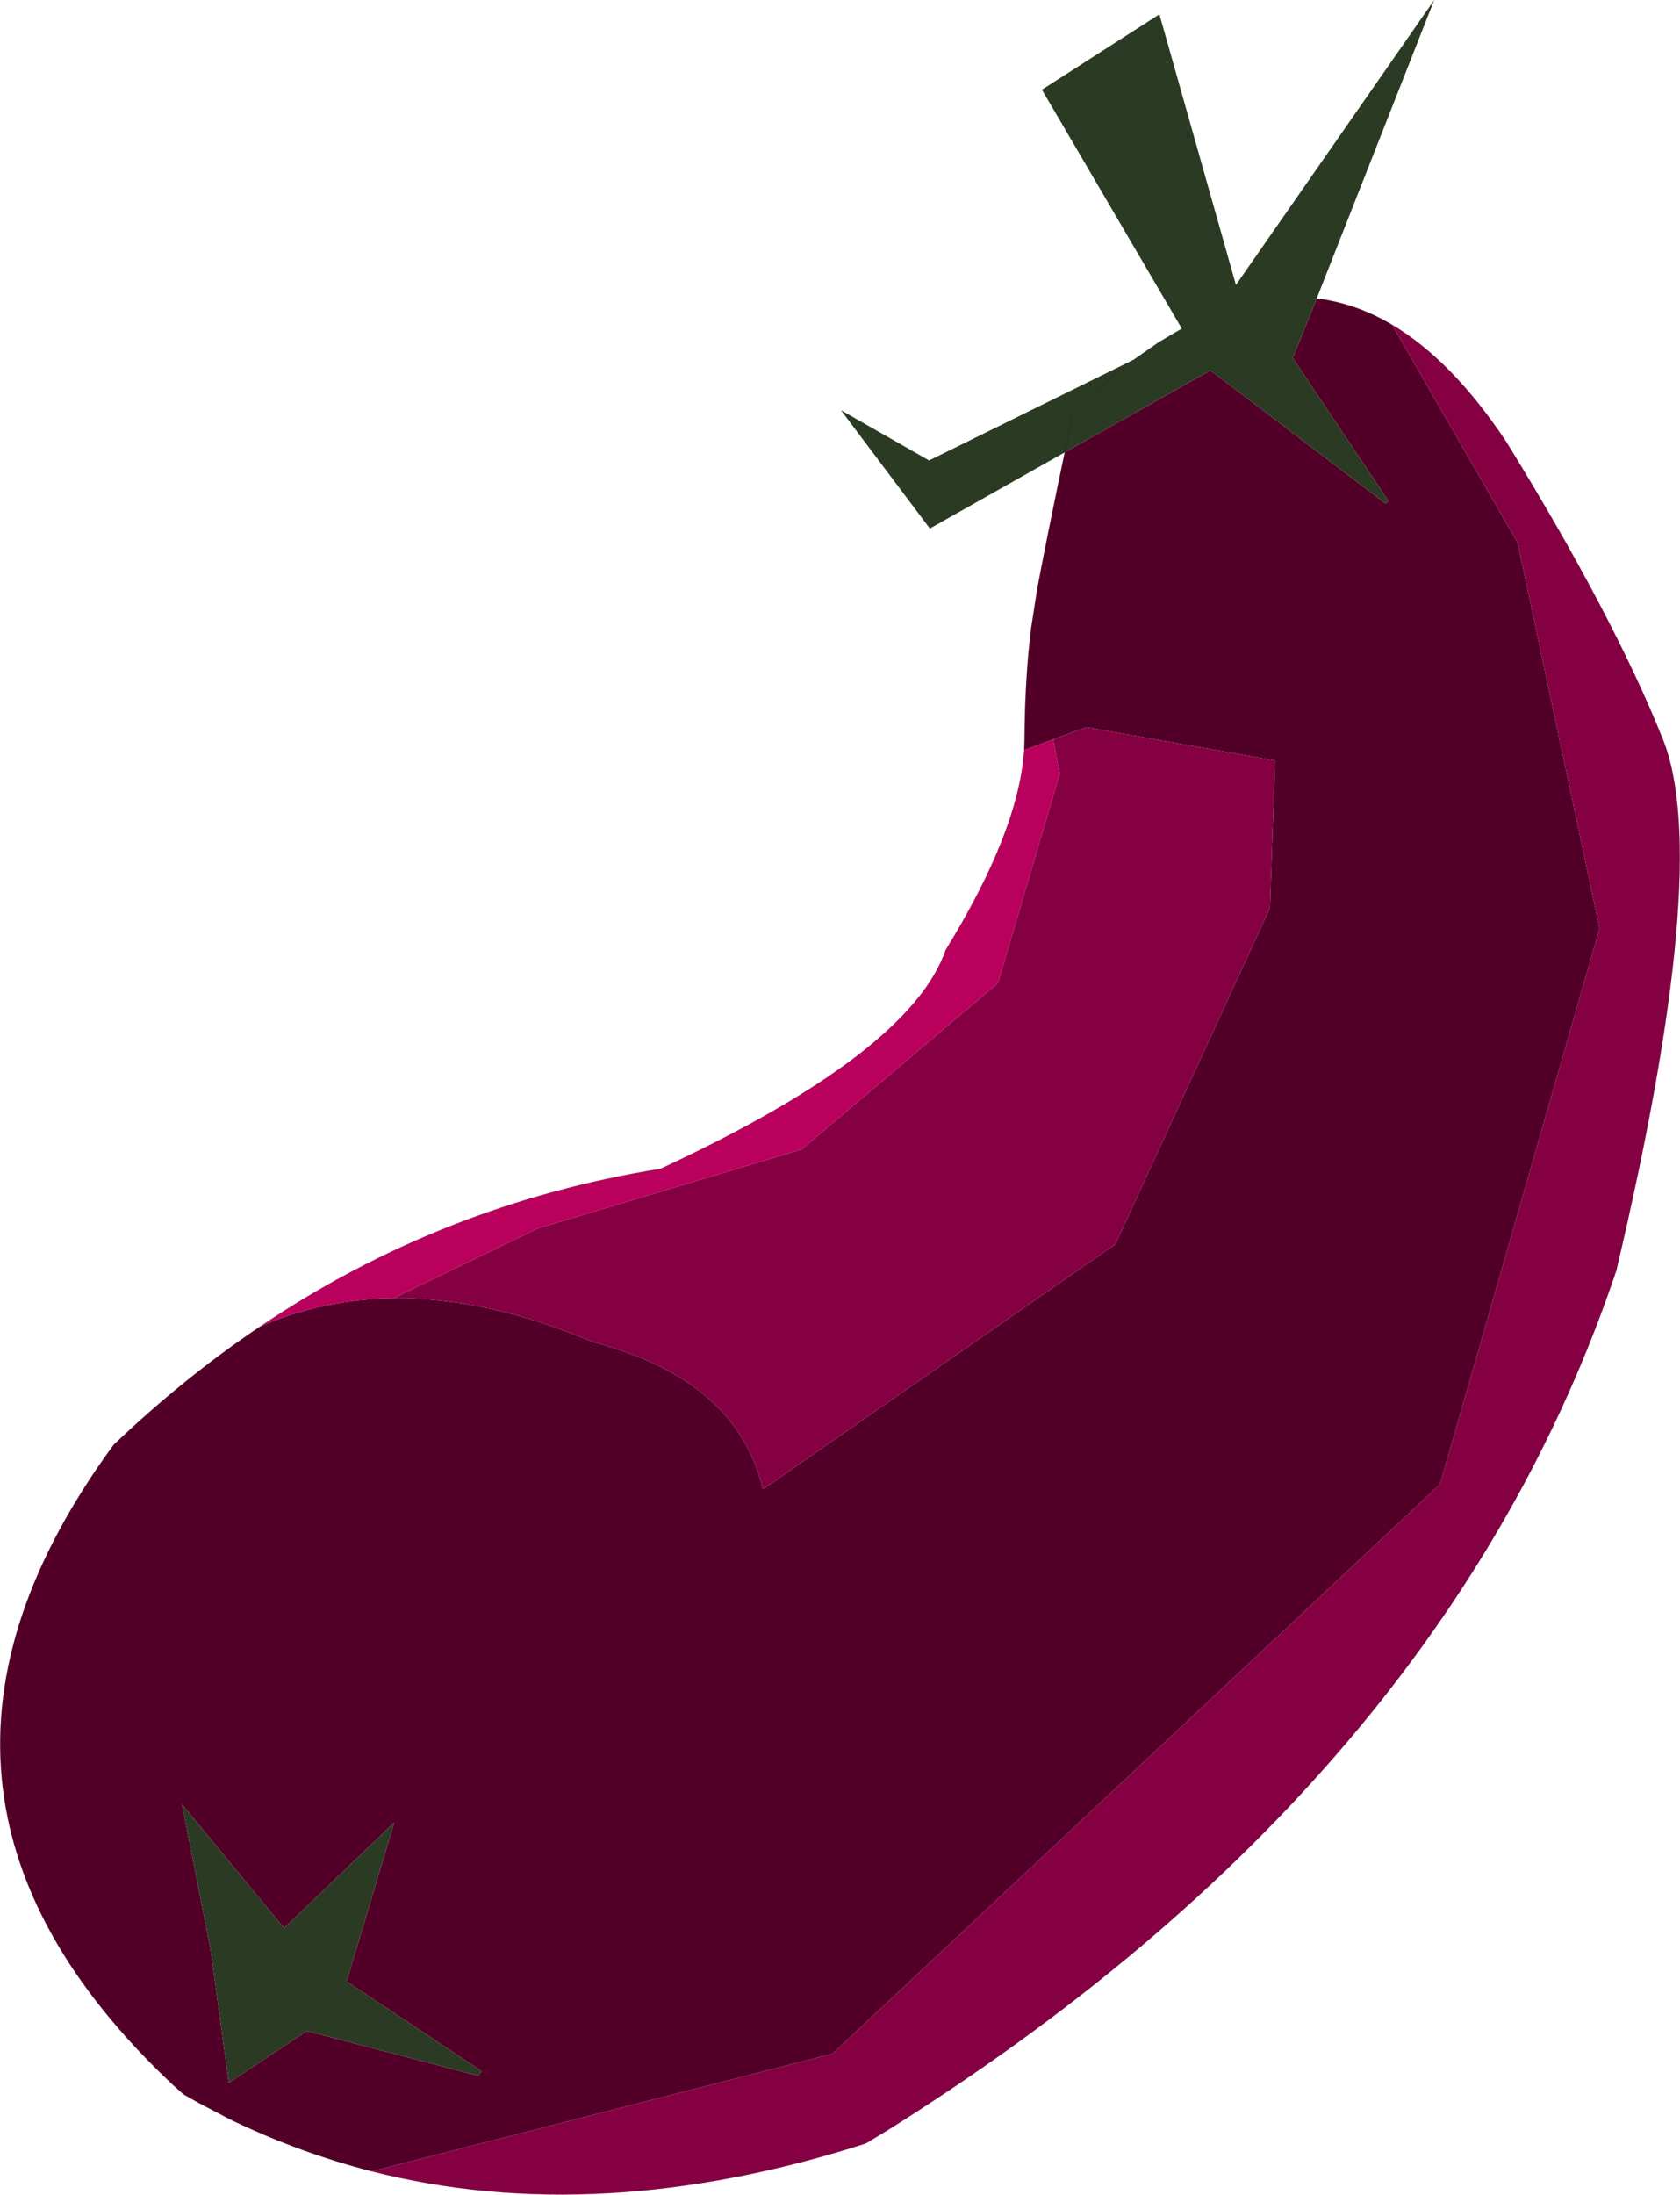 <svg viewBox="0 0 217.35 283.83" xmlns="http://www.w3.org/2000/svg" xmlns:xlink="http://www.w3.org/1999/xlink"><use width="217.3" height="283.8" xlink:href="#a"/><defs><g id="a"><path d="m320.6 98.7 16.25 28.2 10.6 49.85-20.65 71.9-78.6 73.65-59.6 15.2q-8.95-2.3-17.35-6.25l-.65-.3-4.4-2.3-1.95-1.1-1.35-1.2q-40.5-38.05-7.7-82.8 9.05-8.65 18.95-15.3 8.15-3.55 17.25-3.65 12.05-.15 25.8 5.65 18.65 4.85 22 19.05l45.6-31.7 20-43.5.65-19.05-24.4-4.3-4.3 1.55-3.75 1.4.05-1.5q.05-7.75.85-14.25l.8-5.15q1.3-6.9 3.55-17.6l18.85-10.6 22.7 17.25.3-.4L307.75 103l3.1-7.7q5 .6 9.75 3.4M170.1 326.05l10.1-6.7 22.2 5.8.4-.6-17.45-11.6 6.15-20.55-14.25 13.65-13.2-16 3.7 18.75 2.35 17.25" fill="#530029" fill-rule="evenodd" transform="translate(-140.5 -56.7)"/><path d="m188.6 337.5 59.6-15.2 78.6-73.65 20.65-71.9-10.6-49.85-16.25-28.2q7.75 4.6 14.75 15.1 13.85 22.45 20.3 38.55 6.4 16.1-6.05 68.7-22.25 66.05-94.45 111.25l-2.65 1.6q-34.55 11.05-63.9 3.6m88.15-185.2 4.3-1.55 24.4 4.3-.65 19.05-20 43.5-45.6 31.7q-3.35-14.2-22-19.05-13.75-5.8-25.8-5.65l18.7-9.05 34.1-10.2 25.4-21.5 8-27.05-.85-4.5" fill="#840042" fill-rule="evenodd" transform="translate(-140.5 -56.7)"/><path d="m310.85 95.3-3.1 7.7 12.35 18.45-.3.4-22.7-17.25-18.85 10.6 1.1-5.25q4-3.9 7.85-6.75-3.85 2.85-7.85 6.75l-1.1 5.25-17.45 9.85-11.5-15.3 11.4 6.5 26.5-13.05 3.15-2.2.5-.3 2.55-1.5-18.1-30.9 15.2-9.75 9.9 35 25.65-36.85-15.2 38.6M170.1 326.05l-2.35-17.25-3.7-18.75 13.2 16 14.25-13.65-6.15 20.55 17.45 11.6-.4.6-22.2-5.8-10.1 6.7" fill="#2b3a23" fill-rule="evenodd" transform="translate(-140.5 -56.7)"/><path d="m273 153.7 3.75-1.4.85 4.5-8 27.05-25.4 21.5-34.1 10.2-18.7 9.05q-9.1.1-17.25 3.65 23.5-15.85 51.8-20.4 32.3-15 36.9-28.3Q272.3 164.2 273 153.7" fill="#b9005c" fill-rule="evenodd" transform="translate(-140.5 -56.7)"/><path d="M180.1 42q-4.75-2.8-9.75-3.4m-32.6 19.9q-2.25 10.7-3.55 17.6l-.8 5.15q-.8 6.5-.85 14.25l-.05 1.5m-98.85 74.55q-9.9 6.65-18.95 15.3-32.8 44.75 7.7 82.8l1.35 1.2 1.95 1.1 4.4 2.3.65.3q8.4 3.95 17.35 6.25 29.35 7.45 63.9-3.6l2.65-1.6q72.2-45.2 94.45-111.25 12.45-52.6 6.05-68.7-6.45-16.1-20.3-38.55-7-10.5-14.75-15.1m-27.2.5-2.55 1.5-.5.3-3.15 2.2q-3.85 2.85-7.85 6.75l-1.1 5.25M33.65 171.55q23.5-15.85 51.8-20.4 32.3-15 36.9-28.3Q131.8 107.5 132.5 97" fill="none" stroke="#000" stroke-linecap="round" stroke-linejoin="round" stroke-opacity=".251" stroke-width=".05"/></g></defs></svg>